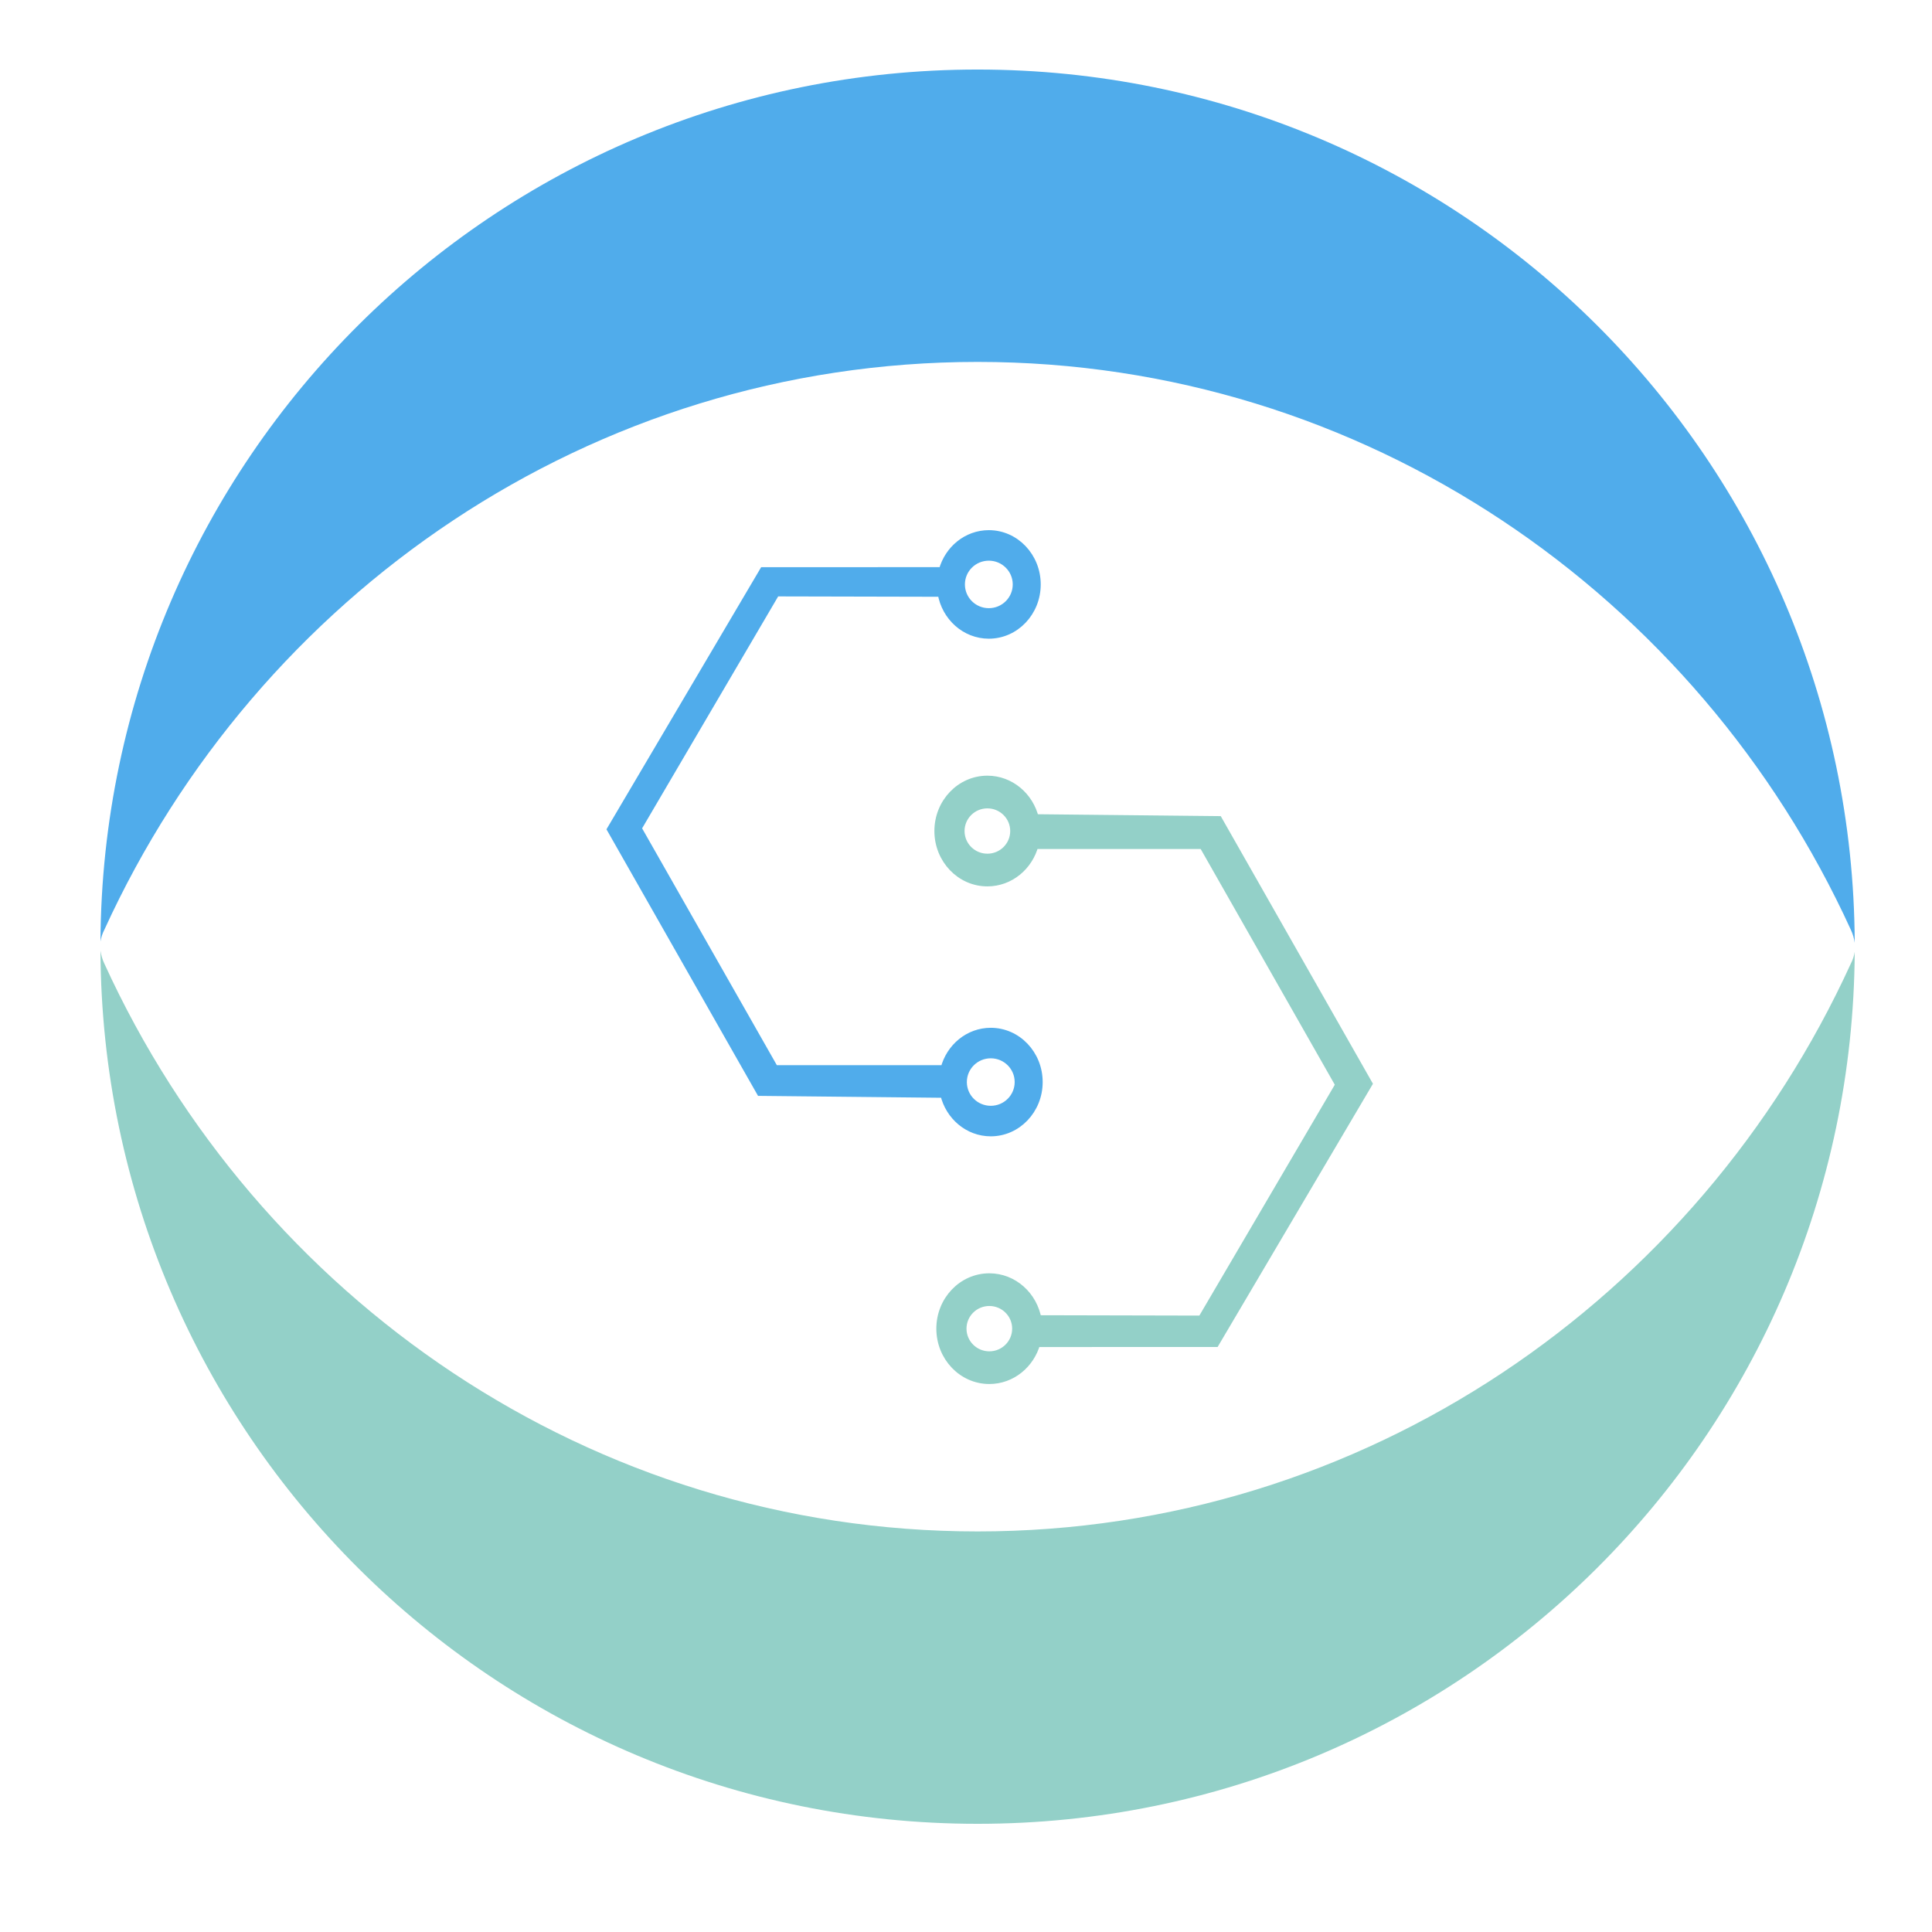 <?xml version="1.0" encoding="UTF-8"?>
<!DOCTYPE svg PUBLIC "-//W3C//DTD SVG 1.1//EN" "http://www.w3.org/Graphics/SVG/1.1/DTD/svg11.dtd">
<!-- Creator: CorelDRAW -->
<svg xmlns="http://www.w3.org/2000/svg" xml:space="preserve" width="21.167mm" height="21.167mm" version="1.1" style="shape-rendering:geometricPrecision; text-rendering:geometricPrecision; image-rendering:optimizeQuality; fill-rule:evenodd; clip-rule:evenodd"
viewBox="0 0 2116.66 2116.66"
 xmlns:xlink="http://www.w3.org/1999/xlink"
 xmlns:xodm="http://www.corel.com/coreldraw/odm/2003">
 <defs>
  <style type="text/css">
   <![CDATA[
    .str1 {stroke:#93D0C8;stroke-width:10;stroke-miterlimit:22.926}
    .str0 {stroke:#50ACEB;stroke-width:7.62;stroke-miterlimit:22.926}
    .fil2 {fill:none}
    .fil3 {fill:#979EA9}
    .fil4 {fill:#50ACEB}
    .fil5 {fill:#93D0C8}
    .fil1 {fill:#50ACEB;fill-rule:nonzero}
    .fil0 {fill:#93D0C8;fill-rule:nonzero}
   ]]>
  </style>
 </defs>
 <g id="Capa_x0020_1">
  <g id="_2279060677536">
   <path class="fil0" d="M110.06 1041.45c0.72,5.01 2.15,9.83 4.29,14.3 167.5,366.79 533.04,622.06 956.68,622.06 423.64,0 789.18,-255.27 956.68,-622.06 2.14,-4.11 3.57,-8.4 4.29,-12.87 -3.04,528.57 -431.69,955.25 -960.97,955.25 -529.82,0 -958.65,-427.4 -960.97,-956.68z"/>
   <path class="fil1" d="M1071.03 76.19c529.82,0 958.65,427.4 960.97,956.68 -0.72,-5.01 -2.15,-9.83 -4.29,-14.3 -167.5,-366.79 -533.04,-622.06 -956.68,-622.06 -423.64,0 -789.18,255.27 -956.68,622.06 -2.14,4.11 -3.57,8.4 -4.29,12.87 3.04,-528.57 431.69,-955.25 960.97,-955.25z"/>
   <g>
    <g>
     <ellipse class="fil2" cx="1083.34" cy="640.28" rx="53.06" ry="55.65"/>
     <ellipse class="fil2" cx="1083.34" cy="640.28" rx="30.01" ry="29.83"/>
     <ellipse class="fil2" cx="1083.34" cy="640.28" rx="53.06" ry="55.65"/>
     <ellipse class="fil2" cx="1085.46" cy="1185.47" rx="30.01" ry="29.83"/>
     <path class="fil2" d="M1034.27 1170.82c6.13,-23.63 26.73,-40.99 51.19,-40.99 29.31,0 53.06,24.91 53.06,55.64 0,30.73 -23.75,55.65 -53.06,55.65 -24.88,0 -45.77,-17.98 -51.5,-42.22"/>
     <polyline class="fil2" points="1032.94,624.73 836.08,625.21 668.83,908.61 834.52,1195.61 1033.96,1198.9 "/>
     <polyline class="fil2" points="1034.27,1170.82 848.89,1170.82 699.08,907.48 850.37,649.59 1030.91,649.59 "/>
     <path class="fil3" d="M1030.28 640.28c0,30.73 23.75,55.64 53.06,55.64 29.3,0 53.05,-24.91 53.05,-55.64 0,-30.73 -23.75,-55.65 -53.05,-55.65 -24.33,0 -44.83,17.17 -51.1,40.58 -1.28,4.79 -1.96,9.85 -1.96,15.07zm23.05 0c0,-16.48 13.43,-29.83 30.01,-29.83 16.57,0 30.01,13.35 30.01,29.83 0,16.47 -13.44,29.83 -30.01,29.83 -16.58,0 -30.01,-13.36 -30.01,-29.83z"/>
     <path class="fil2" d="M850.37 649.59l164.64 0m0 -24.38l-178.93 0"/>
     <path class="fil2" d="M836.08 625.21l-167.25 283.4m30.25 -1.13l151.29 -257.89"/>
     <path class="fil2" d="M668.83 908.61l165.69 287 199.44 3.29m0.31 -28.08l-185.38 0 -149.81 -263.34"/>
     <path class="fil2" d="M699.08 907.48l151.29 -257.89 164.64 0m0 -24.38l-178.93 0 -167.25 283.4"/>
     <path class="fil2" d="M1032.26 625.15l-196.18 0.06 -167.25 283.4 165.69 287 199.44 3.29m0.31 -28.08l-185.38 0 -149.81 -263.34 151.29 -257.89 180.72 0.41"/>
     <g>
      <path class="fil3" d="M1033.96 1198.9c5.73,24.24 26.62,42.22 51.5,42.22 29.31,0 53.06,-24.92 53.06,-55.65 0,-30.73 -23.75,-55.64 -53.06,-55.64 -24.46,0 -45.06,17.36 -51.19,40.99l-0.31 28.08zm51.5 16.4c-16.57,0 -30.01,-13.35 -30.01,-29.83 0,-16.48 13.44,-29.83 30.01,-29.83 16.58,0 30.01,13.35 30.01,29.83 0,16.48 -13.43,29.83 -30.01,29.83z"/>
     </g>
     <g>
      <path class="fil3" d="M1034.27 1170.82l-185.38 0 -149.81 -263.34 151.29 -257.89 180.71 0.41c4.39,26.1 26.11,45.92 52.26,45.92 29.3,0 53.05,-24.91 53.05,-55.64 0,-30.73 -23.75,-55.65 -53.05,-55.65 -24.16,0 -44.55,16.94 -50.96,40.1 -0.04,0.14 -0.08,0.28 -0.12,0.42l-196.18 0.06 -167.25 283.4 163.88 288.21 201.25 2.08 0.31 -28.08zm19.06 -530.54c0,-16.48 13.43,-29.83 30.01,-29.83 16.57,0 30.01,13.35 30.01,29.83 0,16.47 -13.44,29.83 -30.01,29.83 -16.58,0 -30.01,-13.36 -30.01,-29.83z"/>
     </g>
    </g>
    <g>
     <ellipse class="fil2" cx="1083.89" cy="1455.65" rx="53.06" ry="55.65"/>
     <ellipse class="fil2" cx="1083.89" cy="1455.65" rx="30.01" ry="29.83"/>
     <ellipse class="fil2" cx="1083.89" cy="1455.65" rx="53.06" ry="55.65"/>
     <ellipse class="fil2" cx="1081.76" cy="910.46" rx="30.01" ry="29.83"/>
     <path class="fil2" d="M1132.96 925.12c-6.13,23.62 -26.73,40.99 -51.2,40.99 -29.3,0 -53.06,-24.92 -53.06,-55.65 0,-30.73 23.76,-55.64 53.06,-55.64 24.89,0 45.78,17.97 51.5,42.21"/>
     <polyline class="fil2" points="1134.29,1471.2 1331.15,1470.72 1498.4,1187.32 1332.7,900.32 1133.26,897.03 "/>
     <polyline class="fil2" points="1132.96,925.12 1318.34,925.12 1468.14,1188.45 1316.85,1446.34 1136.31,1446.34 "/>
     <path class="fil3" d="M1136.95 1455.65c0,-30.73 -23.76,-55.64 -53.06,-55.64 -29.3,0 -53.06,24.91 -53.06,55.64 0,30.74 23.76,55.65 53.06,55.65 24.32,0 44.83,-17.17 51.09,-40.58 1.28,-4.79 1.97,-9.85 1.97,-15.07zm-23.05 0c0,16.48 -13.44,29.84 -30.01,29.84 -16.58,0 -30.01,-13.36 -30.01,-29.84 0,-16.47 13.43,-29.83 30.01,-29.83 16.57,0 30.01,13.36 30.01,29.83z"/>
     <path class="fil2" d="M1316.85 1446.34l-164.63 0m0 24.38l178.93 0"/>
     <path class="fil2" d="M1331.15 1470.72l167.25 -283.4m-30.26 1.13l-151.29 257.89"/>
     <path class="fil2" d="M1498.4 1187.32l-165.7 -287 -199.44 -3.29m-0.3 28.09l185.38 0 149.8 263.33"/>
     <path class="fil2" d="M1468.14 1188.45l-151.29 257.89 -164.63 0m0 24.38l178.93 0 167.25 -283.4"/>
     <path class="fil2" d="M1134.96 1470.79l196.19 -0.07 167.25 -283.4 -165.7 -287 -199.44 -3.29m-0.3 28.09l185.38 0 149.8 263.33 -151.29 257.89 -180.71 -0.41"/>
     <g>
      <path class="fil3" d="M1133.26 897.03c-5.73,-24.24 -26.61,-42.21 -51.5,-42.21 -29.3,0 -53.06,24.91 -53.06,55.64 0,30.73 23.76,55.65 53.06,55.65 24.47,0 45.07,-17.37 51.2,-40.99l0.3 -28.09zm-51.5 -16.4c16.57,0 30.01,13.36 30.01,29.83 0,16.48 -13.44,29.83 -30.01,29.83 -16.57,0 -30.01,-13.35 -30.01,-29.83 0,-16.47 13.44,-29.83 30.01,-29.83z"/>
     </g>
     <g>
      <path class="fil3" d="M1132.96 925.12l185.38 0 149.8 263.33 -151.29 257.89 -180.71 -0.41c-4.38,-26.09 -26.11,-45.92 -52.25,-45.92 -29.3,0 -53.06,24.91 -53.06,55.64 0,30.74 23.76,55.65 53.06,55.65 24.16,0 44.54,-16.93 50.96,-40.1 0.04,-0.14 0.07,-0.27 0.11,-0.41l196.19 -0.07 167.25 -283.4 -163.88 -288.21 -201.26 -2.08 -0.3 28.09zm-19.06 530.53c0,16.48 -13.44,29.84 -30.01,29.84 -16.58,0 -30.01,-13.36 -30.01,-29.84 0,-16.47 13.43,-29.83 30.01,-29.83 16.57,0 30.01,13.36 30.01,29.83z"/>
     </g>
    </g>
    <path class="fil4 str0" d="M1034.27 1170.82l-185.38 0 -149.81 -263.34 151.29 -257.89 180.71 0.41c4.39,26.1 26.11,45.92 52.26,45.92 29.3,0 53.05,-24.91 53.05,-55.64 0,-30.73 -23.75,-55.65 -53.05,-55.65 -24.16,0 -44.55,16.94 -50.96,40.1 -0.04,0.14 -0.08,0.28 -0.12,0.42l-196.18 0.06 -167.25 283.4 163.88 288.21 201.25 2.08c5.73,24.24 26.62,42.22 51.5,42.22 29.31,0 53.06,-24.92 53.06,-55.65 0,-30.73 -23.75,-55.64 -53.06,-55.64 -24.46,0 -45.06,17.36 -51.19,40.99zm49.07 -500.71c-16.58,0 -30.01,-13.36 -30.01,-29.83 0,-16.48 13.43,-29.83 30.01,-29.83 16.57,0 30.01,13.35 30.01,29.83 0,16.47 -13.44,29.83 -30.01,29.83zm2.12 545.19c-16.57,0 -30.01,-13.35 -30.01,-29.83 0,-16.48 13.44,-29.83 30.01,-29.83 16.58,0 30.01,13.35 30.01,29.83 0,16.48 -13.43,29.83 -30.01,29.83z"/>
    <path class="fil5 str1" d="M1132.96 925.12l185.38 0 149.8 263.33 -151.29 257.89 -180.71 -0.41c-4.38,-26.09 -26.11,-45.92 -52.25,-45.92 -29.3,0 -53.06,24.91 -53.06,55.64 0,30.74 23.76,55.65 53.06,55.65 24.16,0 44.54,-16.93 50.96,-40.1 0.04,-0.14 0.07,-0.27 0.11,-0.41l196.19 -0.07 167.25 -283.4 -163.89 -288.21 -201.25 -2.08c-5.73,-24.24 -26.61,-42.21 -51.5,-42.21 -29.3,0 -53.06,24.91 -53.06,55.64 0,30.73 23.76,55.65 53.06,55.65 24.47,0 45.07,-17.37 51.2,-40.99zm-49.07 500.7c16.57,0 30.01,13.36 30.01,29.83 0,16.48 -13.44,29.84 -30.01,29.84 -16.58,0 -30.01,-13.36 -30.01,-29.84 0,-16.47 13.43,-29.83 30.01,-29.83zm-2.13 -545.19c16.57,0 30.01,13.36 30.01,29.83 0,16.48 -13.44,29.83 -30.01,29.83 -16.57,0 -30.01,-13.35 -30.01,-29.83 0,-16.47 13.44,-29.83 30.01,-29.83z"/>
   </g>
  </g>
 </g>
</svg>
